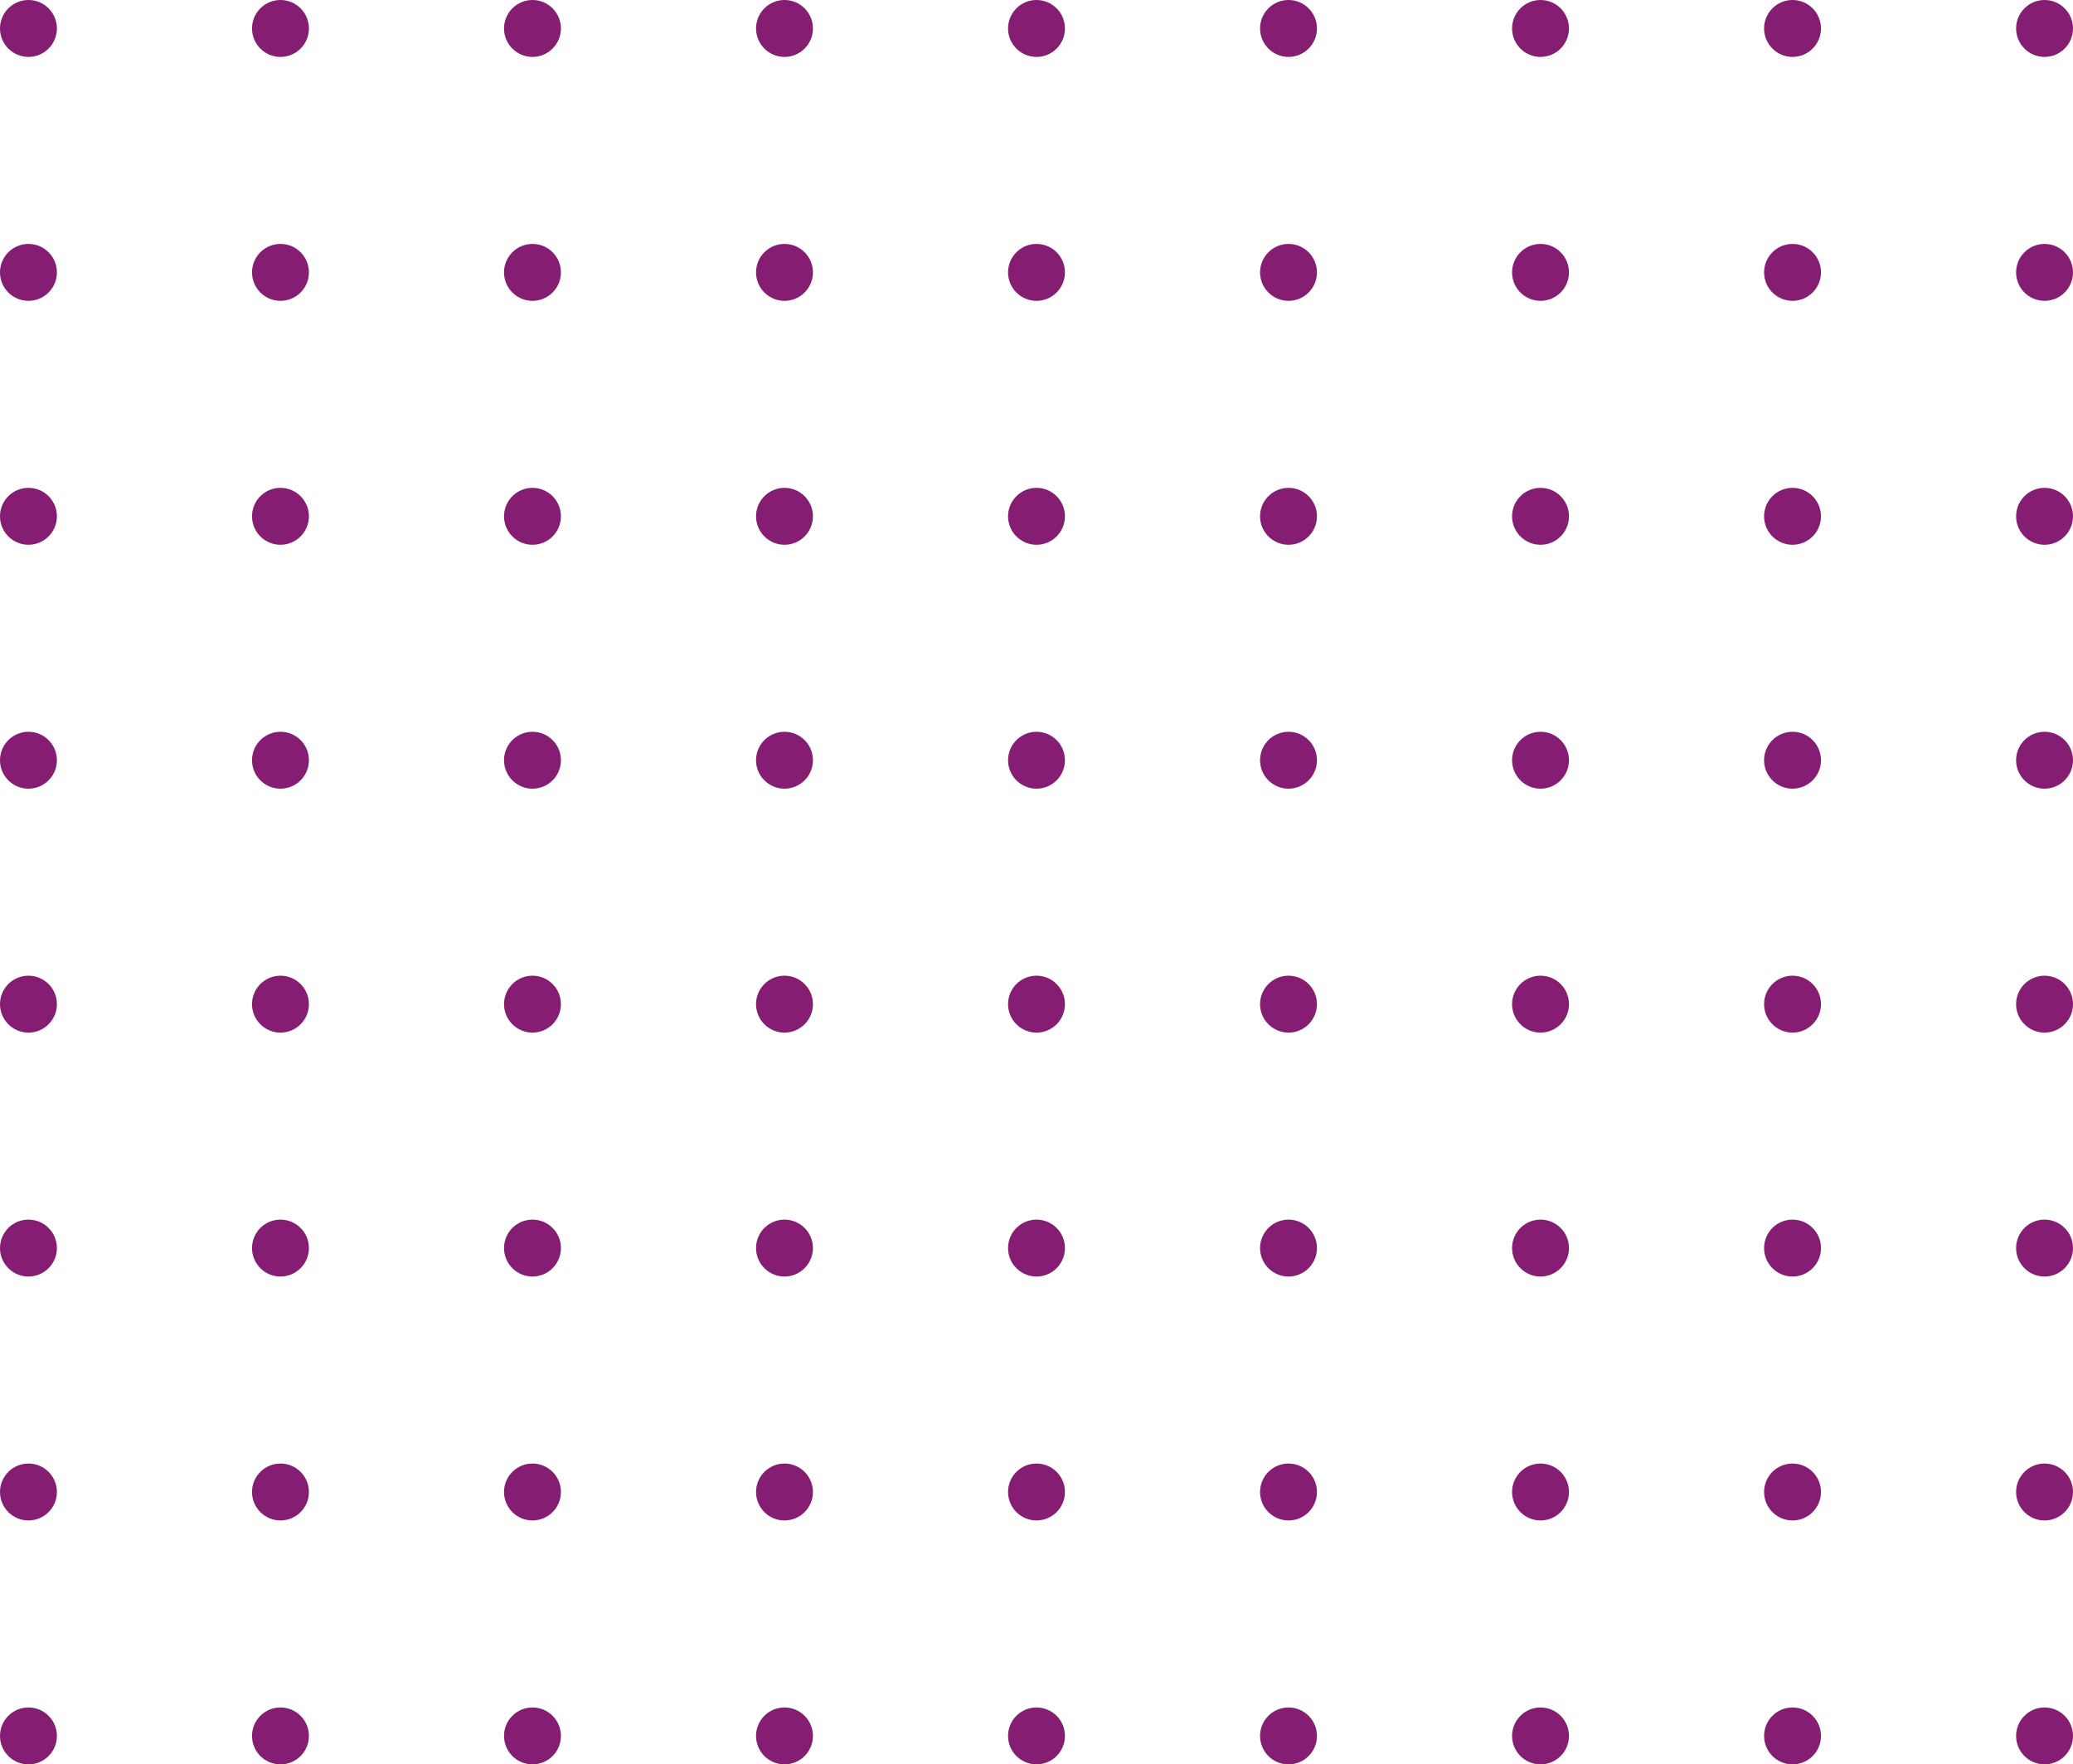 <svg width="255" height="217" viewBox="0 0 255 217" fill="none" xmlns="http://www.w3.org/2000/svg">
<circle cx="3.5" cy="3.5" r="3.5" fill="#851e73"/>
<circle cx="34.5" cy="3.5" r="3.5" fill="#851e73"/>
<circle cx="65.5" cy="3.5" r="3.5" fill="#851e73"/>
<circle cx="96.5" cy="3.5" r="3.5" fill="#851e73"/>
<circle cx="127.5" cy="3.5" r="3.5" fill="#851e73"/>
<circle cx="158.5" cy="3.5" r="3.5" fill="#851e73"/>
<circle cx="189.5" cy="3.5" r="3.5" fill="#851e73"/>
<circle cx="220.5" cy="3.5" r="3.5" fill="#851e73"/>
<circle cx="251.5" cy="3.5" r="3.5" fill="#851e73"/>
<circle cx="3.5" cy="33.5" r="3.5" fill="#851e73"/>
<circle cx="34.5" cy="33.5" r="3.5" fill="#851e73"/>
<circle cx="65.5" cy="33.5" r="3.5" fill="#851e73"/>
<circle cx="96.5" cy="33.5" r="3.5" fill="#851e73"/>
<circle cx="127.5" cy="33.5" r="3.5" fill="#851e73"/>
<circle cx="158.5" cy="33.5" r="3.5" fill="#851e73"/>
<circle cx="189.5" cy="33.5" r="3.5" fill="#851e73"/>
<circle cx="220.5" cy="33.5" r="3.5" fill="#851e73"/>
<circle cx="251.5" cy="33.5" r="3.5" fill="#851e73"/>
<circle cx="3.5" cy="63.5" r="3.5" fill="#851e73"/>
<circle cx="34.5" cy="63.5" r="3.5" fill="#851e73"/>
<circle cx="65.5" cy="63.5" r="3.5" fill="#851e73"/>
<circle cx="96.5" cy="63.5" r="3.5" fill="#851e73"/>
<circle cx="127.5" cy="63.5" r="3.5" fill="#851e73"/>
<circle cx="158.5" cy="63.5" r="3.5" fill="#851e73"/>
<circle cx="189.5" cy="63.5" r="3.5" fill="#851e73"/>
<circle cx="220.5" cy="63.5" r="3.5" fill="#851e73"/>
<circle cx="251.5" cy="63.5" r="3.5" fill="#851e73"/>
<circle cx="3.5" cy="93.5" r="3.5" fill="#851e73"/>
<circle cx="34.5" cy="93.5" r="3.5" fill="#851e73"/>
<circle cx="65.5" cy="93.5" r="3.5" fill="#851e73"/>
<circle cx="96.5" cy="93.5" r="3.5" fill="#851e73"/>
<circle cx="127.5" cy="93.5" r="3.5" fill="#851e73"/>
<circle cx="158.5" cy="93.5" r="3.5" fill="#851e73"/>
<circle cx="189.5" cy="93.5" r="3.5" fill="#851e73"/>
<circle cx="220.5" cy="93.5" r="3.5" fill="#851e73"/>
<circle cx="251.5" cy="93.5" r="3.5" fill="#851e73"/>
<circle cx="3.5" cy="123.5" r="3.5" fill="#851e73"/>
<circle cx="34.5" cy="123.5" r="3.5" fill="#851e73"/>
<circle cx="65.5" cy="123.5" r="3.5" fill="#851e73"/>
<circle cx="96.5" cy="123.5" r="3.5" fill="#851e73"/>
<circle cx="127.5" cy="123.5" r="3.5" fill="#851e73"/>
<circle cx="158.5" cy="123.5" r="3.5" fill="#851e73"/>
<circle cx="189.5" cy="123.5" r="3.5" fill="#851e73"/>
<circle cx="220.5" cy="123.5" r="3.5" fill="#851e73"/>
<circle cx="251.5" cy="123.5" r="3.5" fill="#851e73"/>
<circle cx="3.5" cy="153.5" r="3.5" fill="#851e73"/>
<circle cx="34.5" cy="153.5" r="3.5" fill="#851e73"/>
<circle cx="65.5" cy="153.5" r="3.5" fill="#851e73"/>
<circle cx="96.5" cy="153.5" r="3.5" fill="#851e73"/>
<circle cx="127.5" cy="153.5" r="3.5" fill="#851e73"/>
<circle cx="158.5" cy="153.5" r="3.5" fill="#851e73"/>
<circle cx="189.5" cy="153.5" r="3.5" fill="#851e73"/>
<circle cx="220.5" cy="153.5" r="3.5" fill="#851e73"/>
<circle cx="251.5" cy="153.5" r="3.5" fill="#851e73"/>
<circle cx="3.5" cy="183.5" r="3.5" fill="#851e73"/>
<circle cx="34.5" cy="183.5" r="3.5" fill="#851e73"/>
<circle cx="65.5" cy="183.5" r="3.5" fill="#851e73"/>
<circle cx="96.5" cy="183.5" r="3.5" fill="#851e73"/>
<circle cx="127.5" cy="183.5" r="3.5" fill="#851e73"/>
<circle cx="158.5" cy="183.5" r="3.5" fill="#851e73"/>
<circle cx="189.5" cy="183.5" r="3.5" fill="#851e73"/>
<circle cx="220.5" cy="183.5" r="3.5" fill="#851e73"/>
<circle cx="251.5" cy="183.5" r="3.5" fill="#851e73"/>
<circle cx="3.5" cy="213.5" r="3.5" fill="#851e73"/>
<circle cx="34.5" cy="213.5" r="3.5" fill="#851e73"/>
<circle cx="65.5" cy="213.5" r="3.5" fill="#851e73"/>
<circle cx="96.5" cy="213.5" r="3.5" fill="#851e73"/>
<circle cx="127.5" cy="213.5" r="3.5" fill="#851e73"/>
<circle cx="158.5" cy="213.5" r="3.5" fill="#851e73"/>
<circle cx="189.5" cy="213.5" r="3.5" fill="#851e73"/>
<circle cx="220.5" cy="213.5" r="3.5" fill="#851e73"/>
<circle cx="251.5" cy="213.5" r="3.5" fill="#851e73"/>
</svg>

